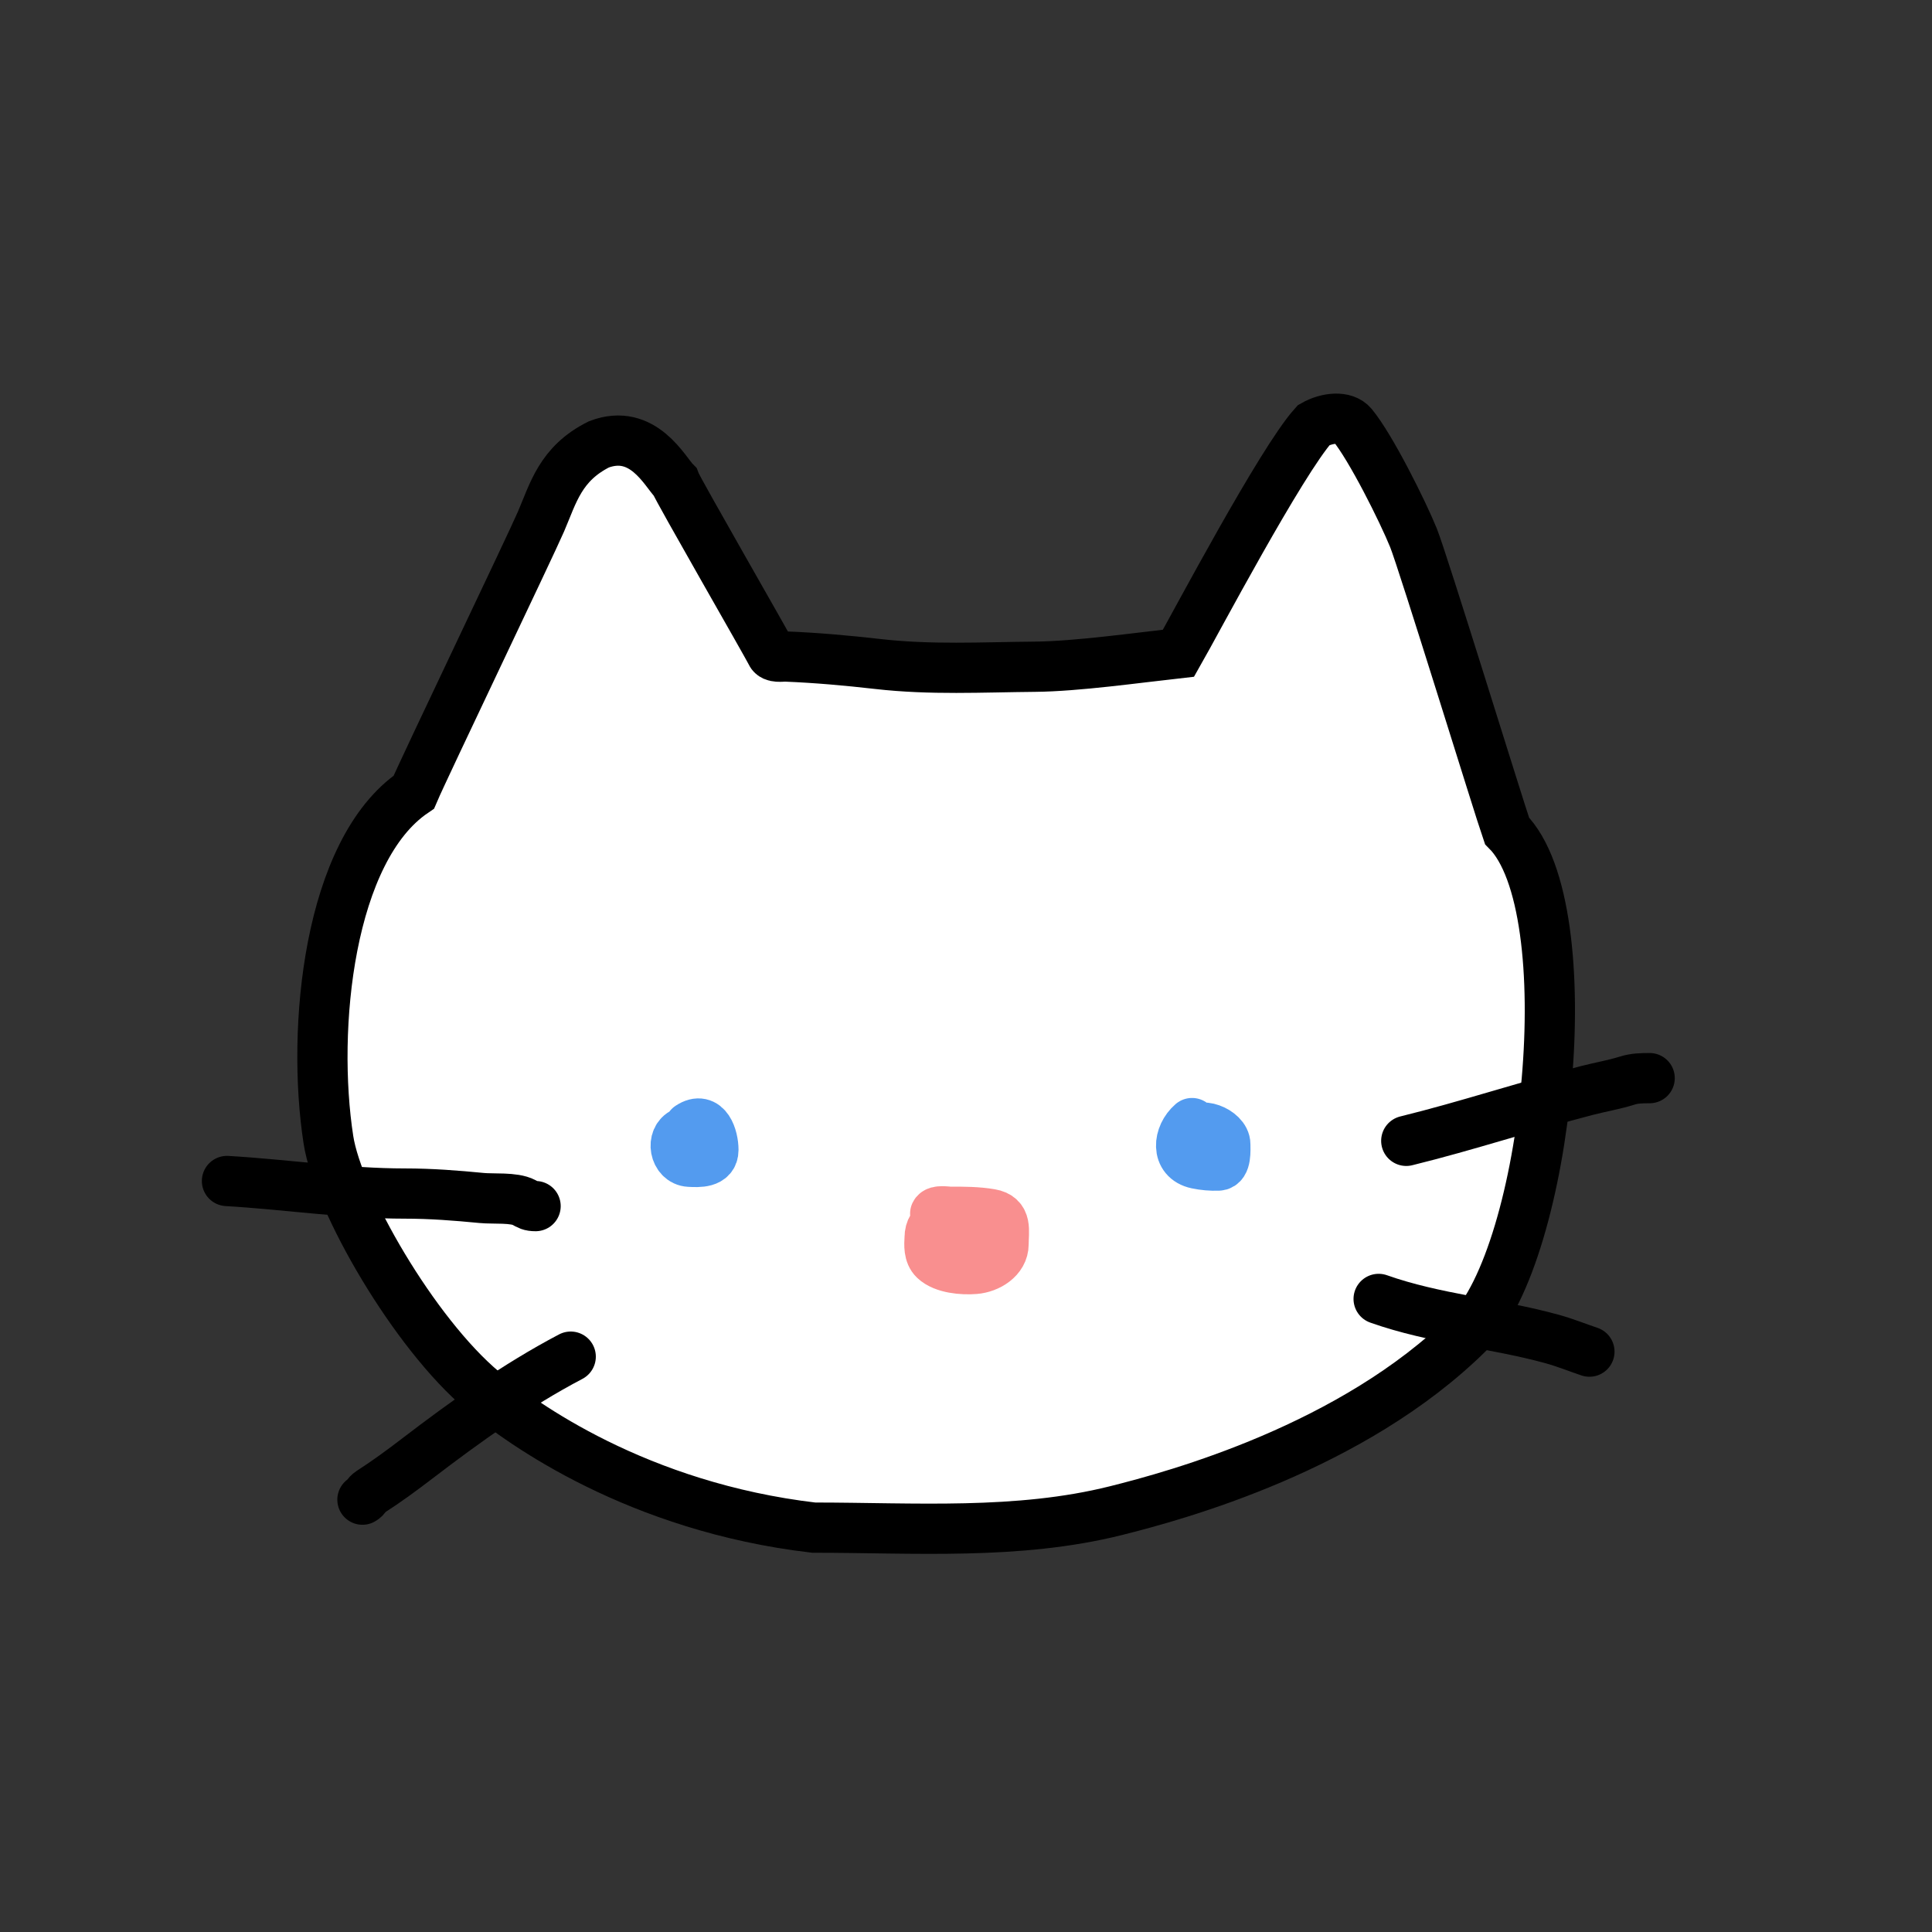 <svg width="50" height="50" viewBox="0 0 50 50" fill="none" xmlns="http://www.w3.org/2000/svg">
<rect x="0" y="0" width="50" height="50" fill="#333333" stroke="none"/>
<path d="M17.467 12.467C17.21 12.21 16.644 11.066 15.5 11.5C14.5 12 14.316 12.767 14 13.5C13.727 14.133 10.98 19.866 10.71 20.5C8.5 22 8.054 26.625 8.5 29.5C8.745 31.081 10.71 34.5 12.5 36C13.5 36.838 16.5 39 21.058 39.535C23.661 39.535 26.334 39.732 28.878 39.096C30.459 38.701 35 37.464 38 34.5C40.074 32.451 41 23.5 39 21.5C38.792 20.902 36.819 14.503 36.58 13.917C36.303 13.236 35.479 11.58 35 11C34.799 10.757 34.336 10.808 34 11C33.158 11.934 30.931 16.152 30.5 16.905C29.422 17.025 27.866 17.245 26.782 17.255C25.406 17.267 24.09 17.341 22.715 17.184C21.927 17.094 21.133 17.023 20.34 16.991C20.231 16.987 20.016 17.032 19.957 16.905C19.866 16.707 17.54 12.672 17.467 12.467Z" fill="white" stroke="black" stroke-width="1.3" stroke-linecap="round"/>
<path d="M30.85 29.065C30.485 29.38 30.421 30 30.972 30.117C31.152 30.155 31.346 30.172 31.53 30.165C31.742 30.156 31.711 29.754 31.711 29.615C31.711 29.272 30.989 28.988 30.898 29.352" stroke="#539BEF" stroke-width="1.3" stroke-linecap="round"/>
<path d="M17.698 29.304C17.349 29.458 17.456 30.046 17.842 30.066C18.083 30.079 18.463 30.099 18.463 29.761C18.463 29.435 18.292 28.86 17.842 29.16" stroke="#539BEF" stroke-width="1.3" stroke-linecap="round"/>
<path d="M24.824 31.456C24.453 31.515 24.059 31.603 24.059 32.03C24.059 32.393 24.131 32.384 24.487 32.437C24.862 32.492 25.274 32.42 25.613 32.269C25.877 32.152 25.52 31.479 25.329 31.419C24.849 31.268 24.093 31.425 24.059 32.03C24.048 32.222 24.033 32.455 24.184 32.599C24.421 32.825 24.911 32.866 25.228 32.84C25.574 32.813 25.972 32.576 25.972 32.2C25.972 31.847 26.07 31.492 25.637 31.419C25.289 31.36 24.948 31.36 24.596 31.36C24.499 31.36 24.25 31.313 24.203 31.408" stroke="#F98F8F" stroke-width="1.3" stroke-linecap="round"/>
<path d="M36.394 29.525C37.969 29.138 39.51 28.625 41.08 28.219C41.423 28.131 41.77 28.073 42.108 27.967C42.305 27.905 42.489 27.902 42.693 27.902" stroke="black" stroke-width="1.3" stroke-linecap="round"/>
<path d="M35.679 33.616C37.145 34.135 38.684 34.243 40.175 34.655C40.515 34.749 40.817 34.874 41.134 34.98" stroke="black" stroke-width="1.3" stroke-linecap="round"/>
<path d="M5.874 30.564C7.412 30.654 8.938 30.889 10.48 30.889C11.157 30.889 11.798 30.939 12.468 31.004C12.76 31.033 13.305 30.982 13.561 31.12C13.682 31.185 13.717 31.214 13.861 31.214" stroke="black" stroke-width="1.3" stroke-linecap="round"/>
<path d="M14.77 35.11C13.364 35.849 12.057 36.783 10.798 37.747C10.405 38.048 10.006 38.341 9.589 38.609C9.488 38.674 9.466 38.768 9.38 38.811" stroke="black" stroke-width="1.3" stroke-linecap="round"/>
</svg>

